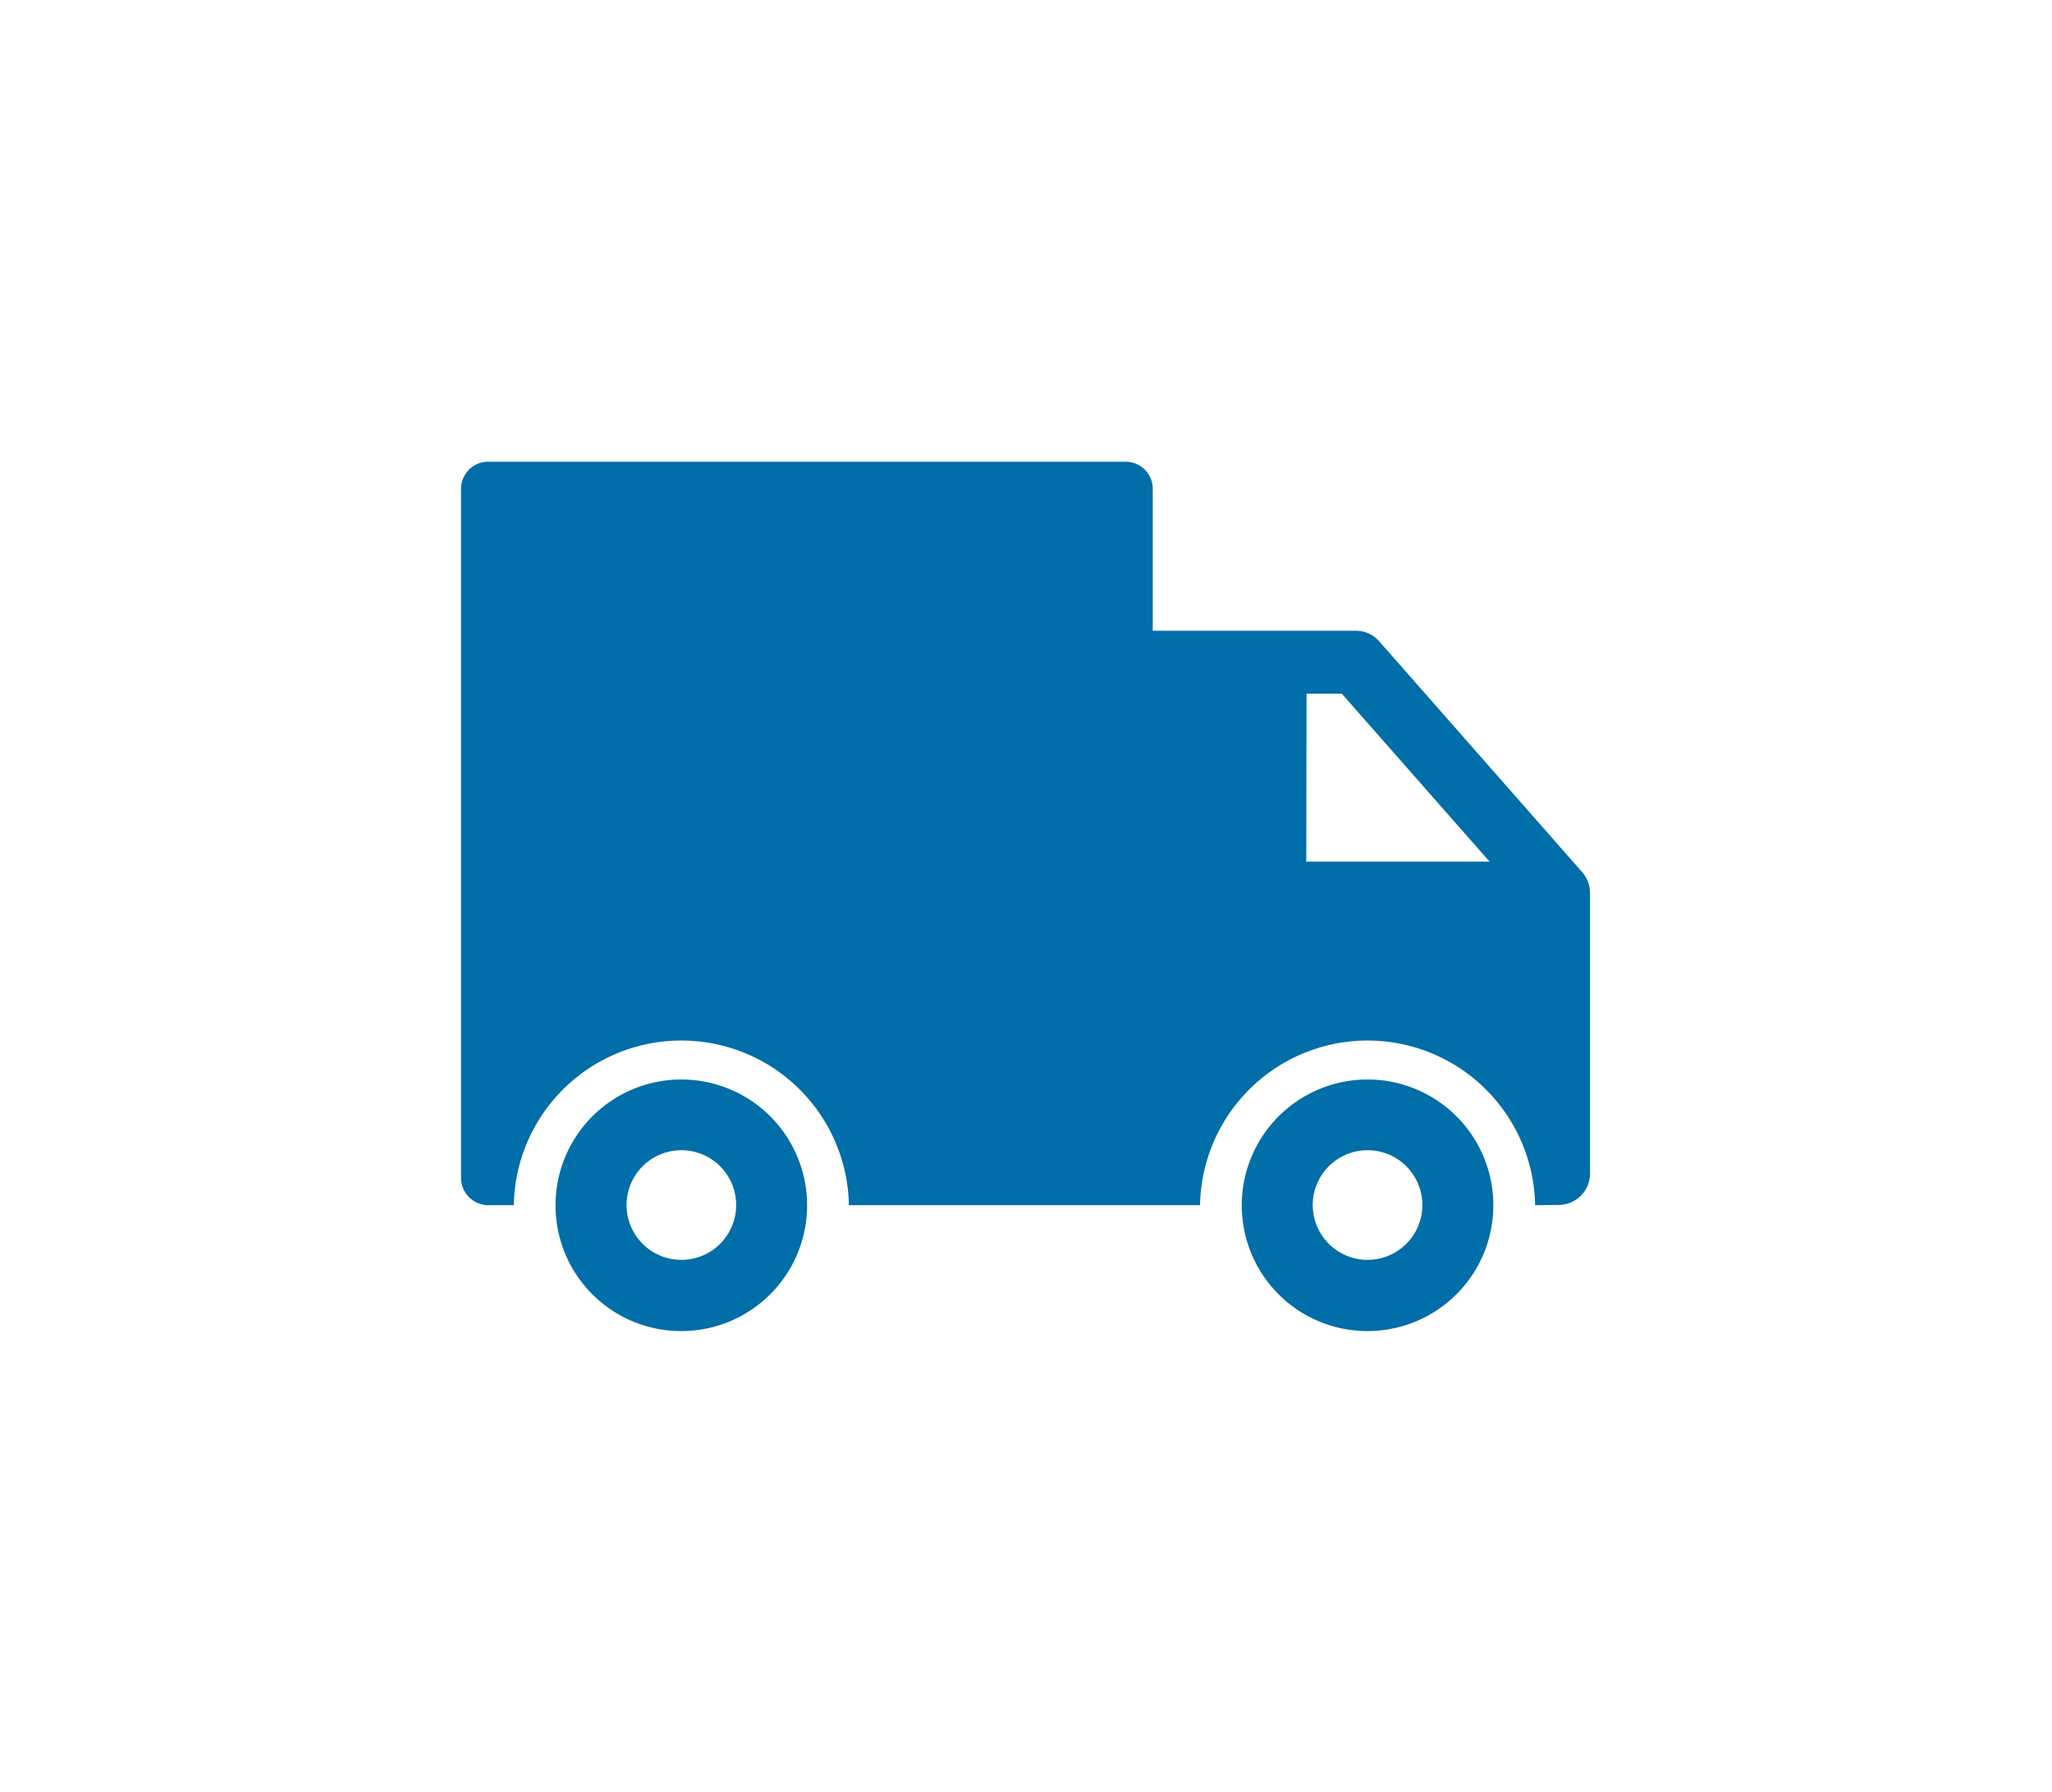 <svg xmlns="http://www.w3.org/2000/svg" xmlns:xlink="http://www.w3.org/1999/xlink" width="40.018" height="34.951" viewBox="0 0 40.018 34.951">
  <defs>
    <filter id="União_5" x="0" y="0" width="40.018" height="34.951" filterUnits="userSpaceOnUse">
      <feOffset dy="6" input="SourceAlpha"/>
      <feGaussianBlur stdDeviation="3" result="blur"/>
      <feFlood flood-opacity="0.161"/>
      <feComposite operator="in" in2="blur"/>
      <feComposite in="SourceGraphic"/>
    </filter>
  </defs>
  <g id="icon-truck" transform="translate(9 3)">
    <g transform="matrix(1, 0, 0, 1, -9, -3)" filter="url(#União_5)">
      <path id="União_5-2" data-name="União 5" d="M11481.737,18635.971a2.453,2.453,0,1,1,2.455,2.455A2.45,2.45,0,0,1,11481.737,18635.971Zm1.384,0a1.069,1.069,0,1,0,1.071-1.072A1.069,1.069,0,0,0,11483.121,18635.971Zm-14.767,0a2.453,2.453,0,1,1,2.451,2.455A2.45,2.45,0,0,1,11468.354,18635.971Zm1.385,0a1.069,1.069,0,1,0,1.066-1.072A1.07,1.07,0,0,0,11469.739,18635.971Zm17.719,0a3.268,3.268,0,0,0-6.535,0h-6.848a3.268,3.268,0,0,0-6.535,0h-.5a.533.533,0,0,1-.529-.529V18622a.531.531,0,0,1,.529-.527h12.433a.53.53,0,0,1,.528.527v2.77h3.958a.6.6,0,0,1,.458.205l3.957,4.5a.619.619,0,0,1,.154.4v5.482a.611.611,0,0,1-.612.609Zm-4.463-6.7h3.574l-2.882-3.275H11483Z" transform="translate(-11457.52 -18618.47)" fill="#006ea8"/>
    </g>
  </g>
</svg>
